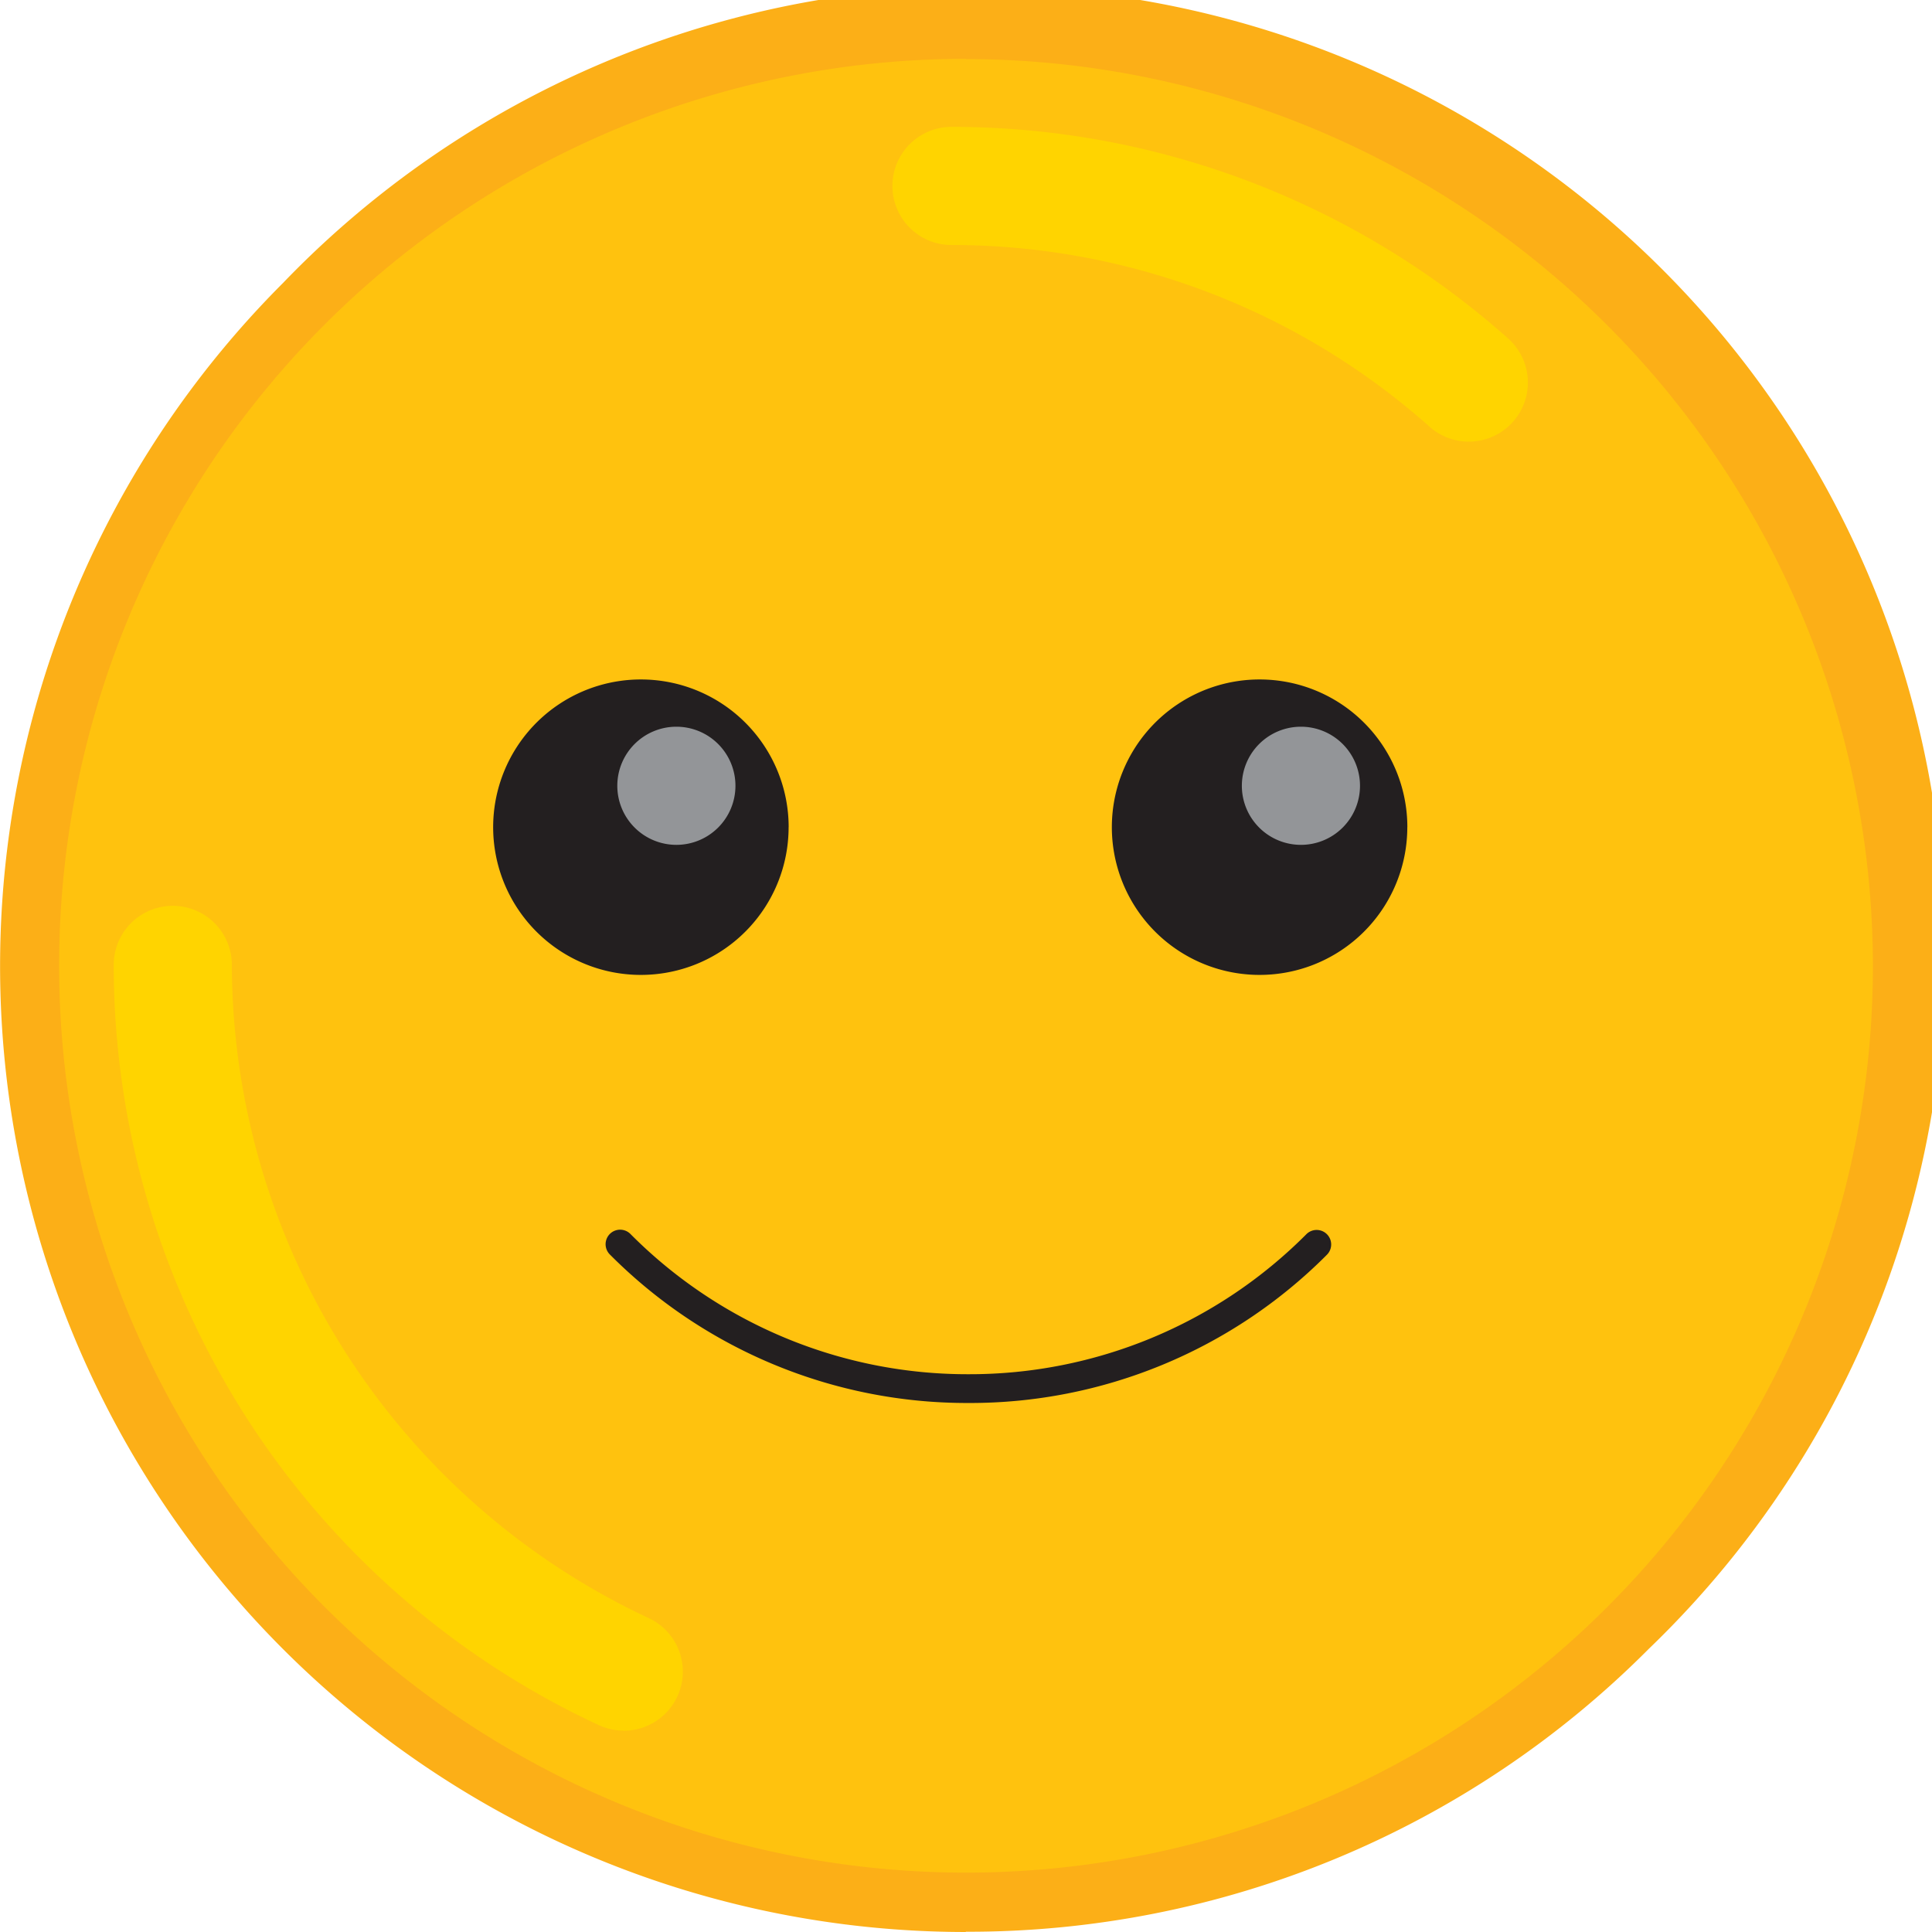 <svg xmlns="http://www.w3.org/2000/svg" xmlns:xlink="http://www.w3.org/1999/xlink" width="37.613" height="37.613" viewBox="0 0 37.613 37.613">
  <defs>
    <clipPath id="clip-path">
      <rect id="Rectangle_979" data-name="Rectangle 979" width="14.12" height="3.368" transform="translate(0 0)" fill="none"/>
    </clipPath>
  </defs>
  <g id="Group_5697" data-name="Group 5697" transform="translate(0 0)">
    <g id="Group_5698" data-name="Group 5698" transform="translate(0 0)">
      <path id="Path_4885" data-name="Path 4885" d="M46.463,28.231A18.231,18.231,0,1,1,28.231,10,18.231,18.231,0,0,1,46.463,28.231" transform="translate(-9.674 -9.425)" fill="#ffc20e"/>
      <path id="Path_4886" data-name="Path 4886" d="M18.806,37.613a18.806,18.806,0,0,1-13.3-32.1A18.806,18.806,0,1,1,32.1,32.1a18.683,18.683,0,0,1-13.3,5.508m0-36.463A17.656,17.656,0,1,0,36.463,18.806,17.676,17.676,0,0,0,18.806,1.15" fill="#fcaf17"/>
      <path id="Path_4887" data-name="Path 4887" d="M317.7,49.074a1.146,1.146,0,0,1-.764-.291,13.993,13.993,0,0,0-9.307-3.537,1.15,1.15,0,1,1,0-2.3,16.291,16.291,0,0,1,10.835,4.118,1.15,1.15,0,0,1-.765,2.01" transform="translate(-289.105 -40.476)" fill="#ffd400"/>
      <path id="Path_4888" data-name="Path 4888" d="M52.743,322.671a1.147,1.147,0,0,1-.484-.107,16.317,16.317,0,0,1-9.443-14.8,1.15,1.15,0,1,1,2.3,0,14.071,14.071,0,0,0,8.112,12.715,1.15,1.15,0,0,1-.486,2.194" transform="translate(-40.602 -288.979)" fill="#ffd400"/>
      <path id="Path_4889" data-name="Path 4889" d="M147.751,232.876A2.876,2.876,0,1,1,144.876,230a2.876,2.876,0,0,1,2.876,2.876" transform="translate(-132.398 -216.772)" fill="#231f20"/>
      <path id="Path_4890" data-name="Path 4890" d="M186.3,247.15a1.15,1.15,0,1,0-1.15,1.15,1.15,1.15,0,0,0,1.15-1.15" transform="translate(-171.982 -231.852)" fill="#939598"/>
      <path id="Path_4891" data-name="Path 4891" d="M415.751,232.876A2.876,2.876,0,1,1,412.876,230a2.876,2.876,0,0,1,2.876,2.876" transform="translate(-388.353 -216.772)" fill="#231f20"/>
      <path id="Path_4892" data-name="Path 4892" d="M456.3,247.15a1.15,1.15,0,1,0-1.15,1.15,1.15,1.15,0,0,0,1.15-1.15" transform="translate(-429.823 -231.852)" fill="#939598"/>
      <g id="Group_5700" data-name="Group 5700" transform="translate(11.791 23.946)">
        <g id="Group_5699" data-name="Group 5699" transform="translate(0 0)" clip-path="url(#clip-path)">
          <path id="Path_4893" data-name="Path 4893" d="M7.06,3.368A9.8,9.8,0,0,1,.082.477a.28.28,0,0,1,.4-.4A9.248,9.248,0,0,0,7.06,2.808,9.248,9.248,0,0,0,13.642.082a.28.28,0,0,1,.4.4A9.8,9.8,0,0,1,7.06,3.368" transform="translate(0 0)" fill="#231f20"/>
        </g>
      </g>
    </g>
  </g>
</svg>
